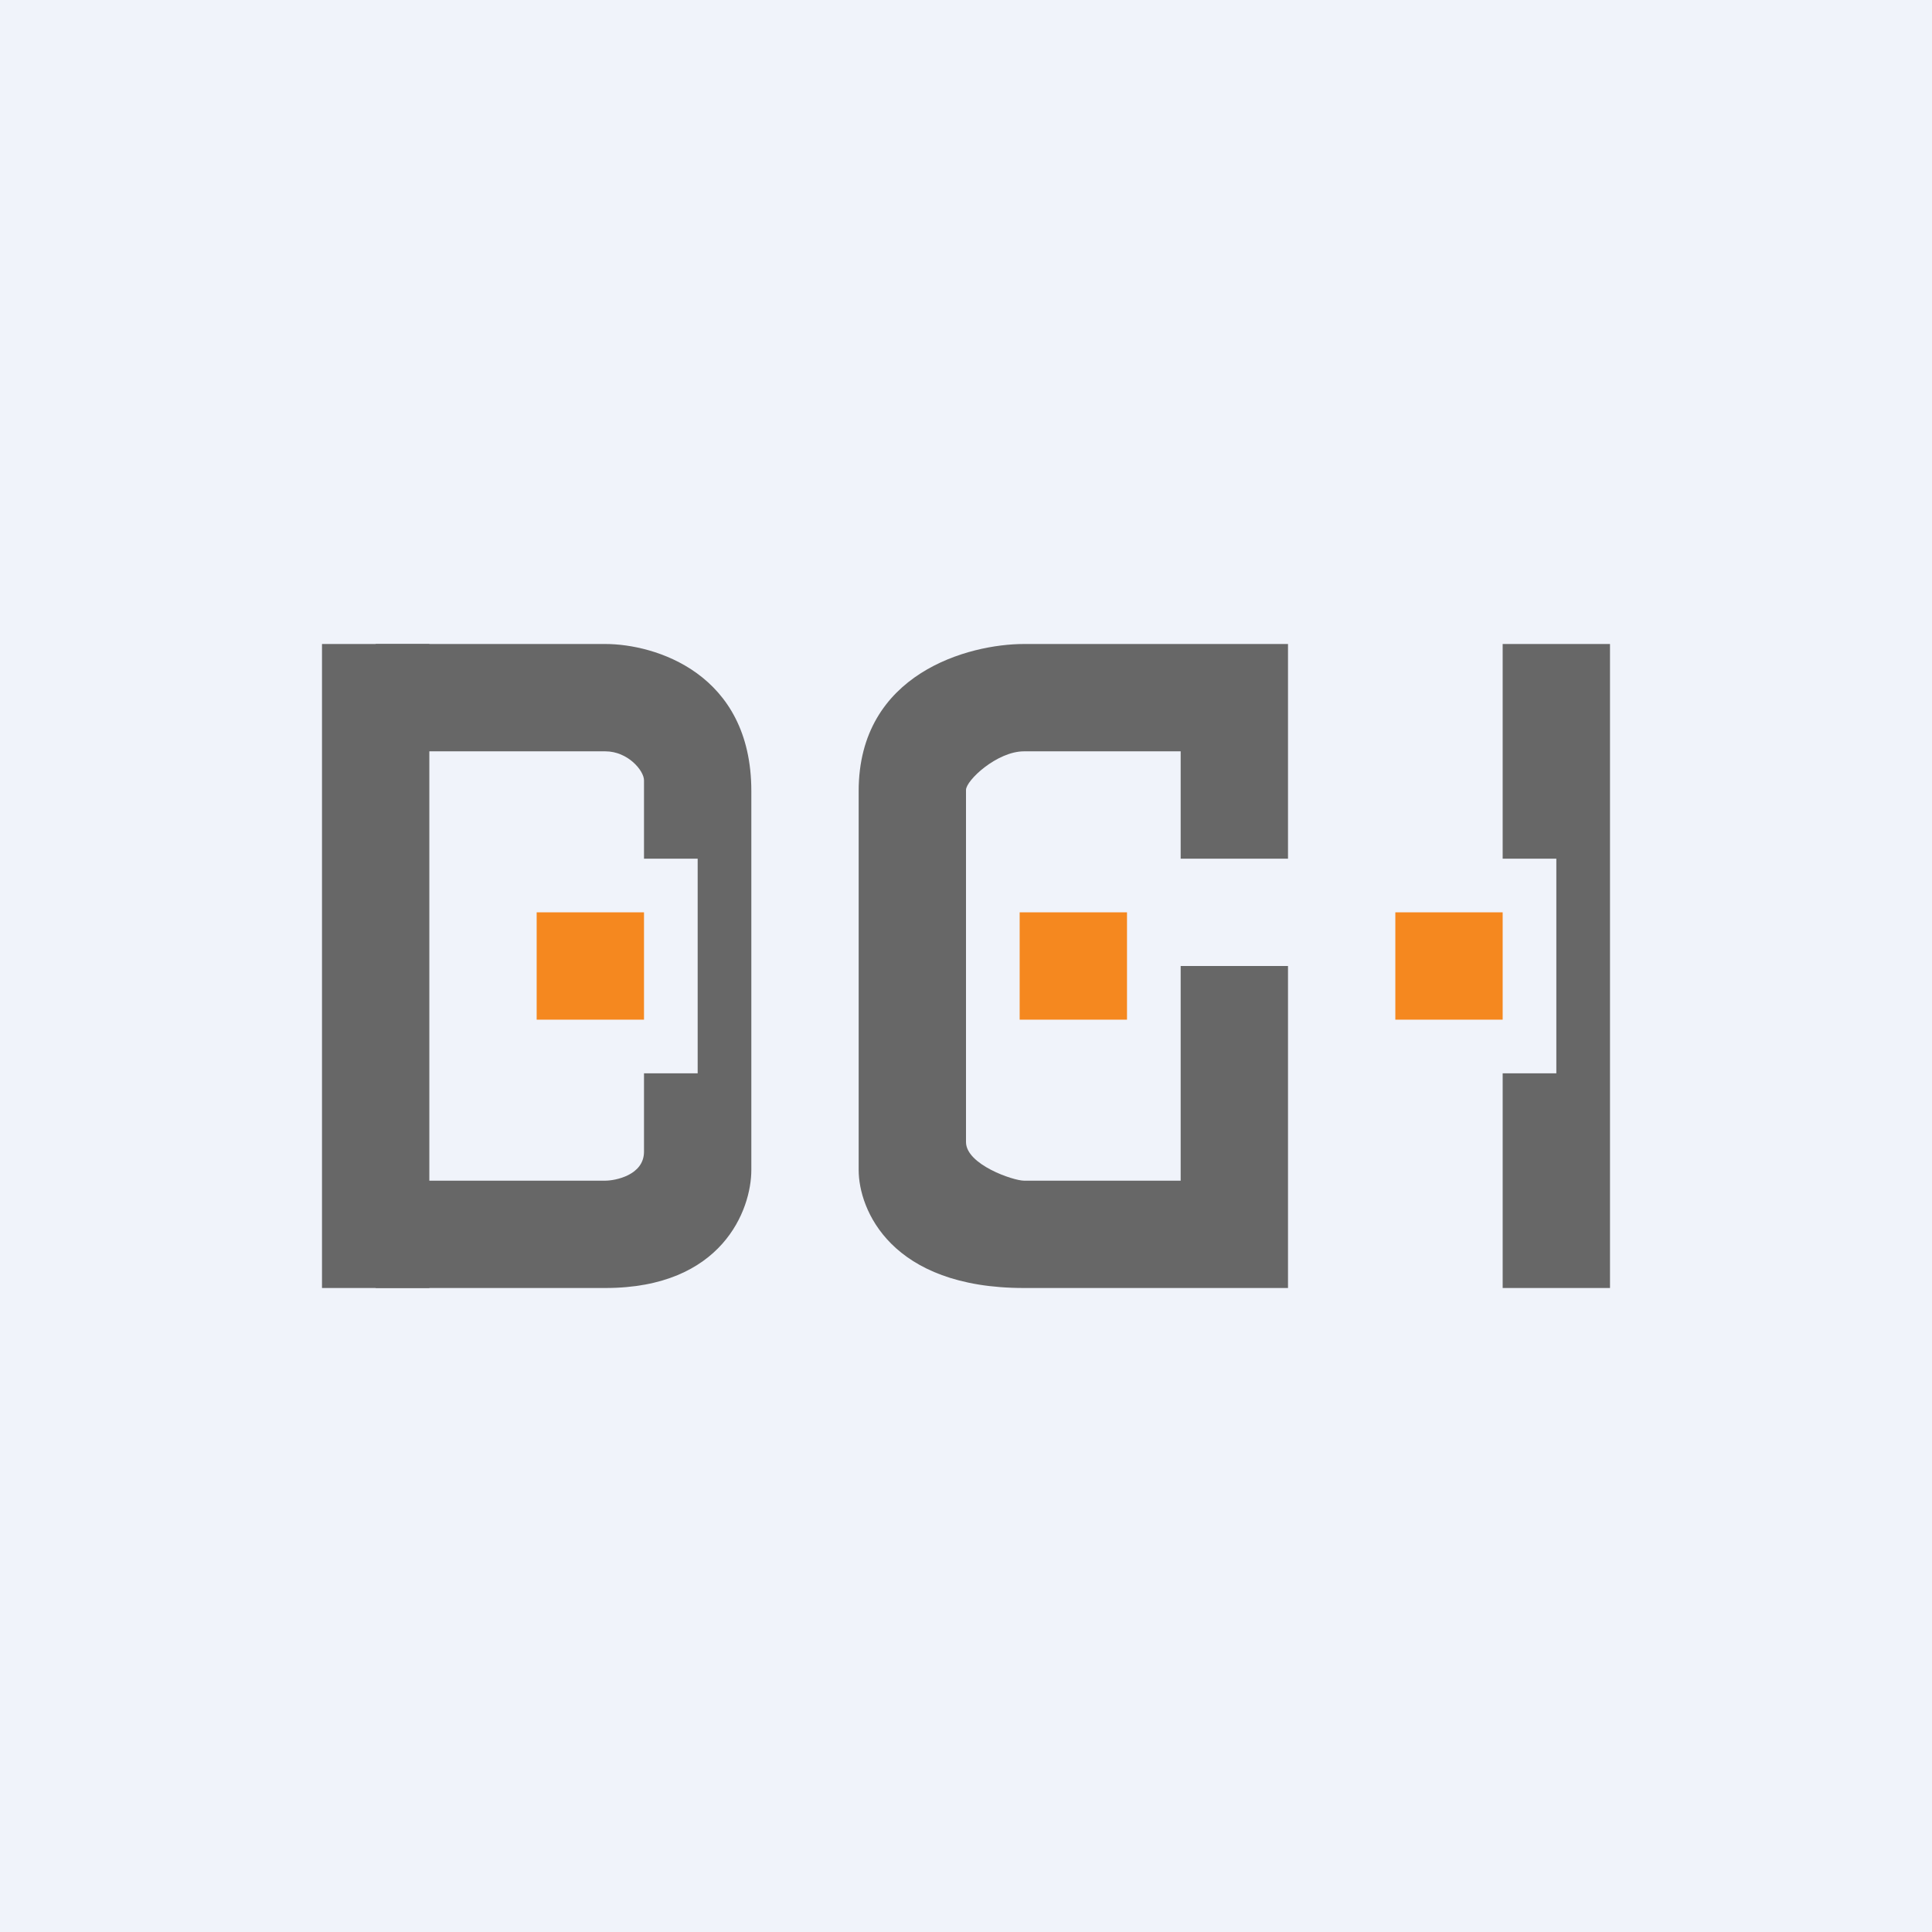 <!-- by TradingView --><svg width="18" height="18" viewBox="0 0 18 18" xmlns="http://www.w3.org/2000/svg"><path fill="#F0F3FA" d="M0 0h18v18H0z"/><path d="M15 6h-1v2h.5v2H14v2h1V6Z" fill="#676767"/><path d="M14 8.5h-1v1h1v-1ZM10.5 8.5h-1v1h1v-1Z" fill="#F5881F"/><path d="M12 8h-1V7H9.54c-.25 0-.54.27-.54.36v3.28c0 .21.44.36.54.36H11V9h1v3H9.54C8.3 12 8 11.27 8 10.9V7.37C8 6.27 9.03 6 9.54 6H12v2ZM3 12V6h1v6H3Z" fill="#676767"/><path d="M5.64 6H3.5v1h2.14c.21 0 .36.18.36.27V8h.5v2H6v.73c0 .22-.27.27-.36.27H3.5v1h2.14C6.73 12 7 11.27 7 10.9V7.37C7 6.27 6.1 6 5.64 6Z" fill="#676767"/><path d="M6 8.5H5v1h1v-1Z" fill="#F5881F"/></svg>